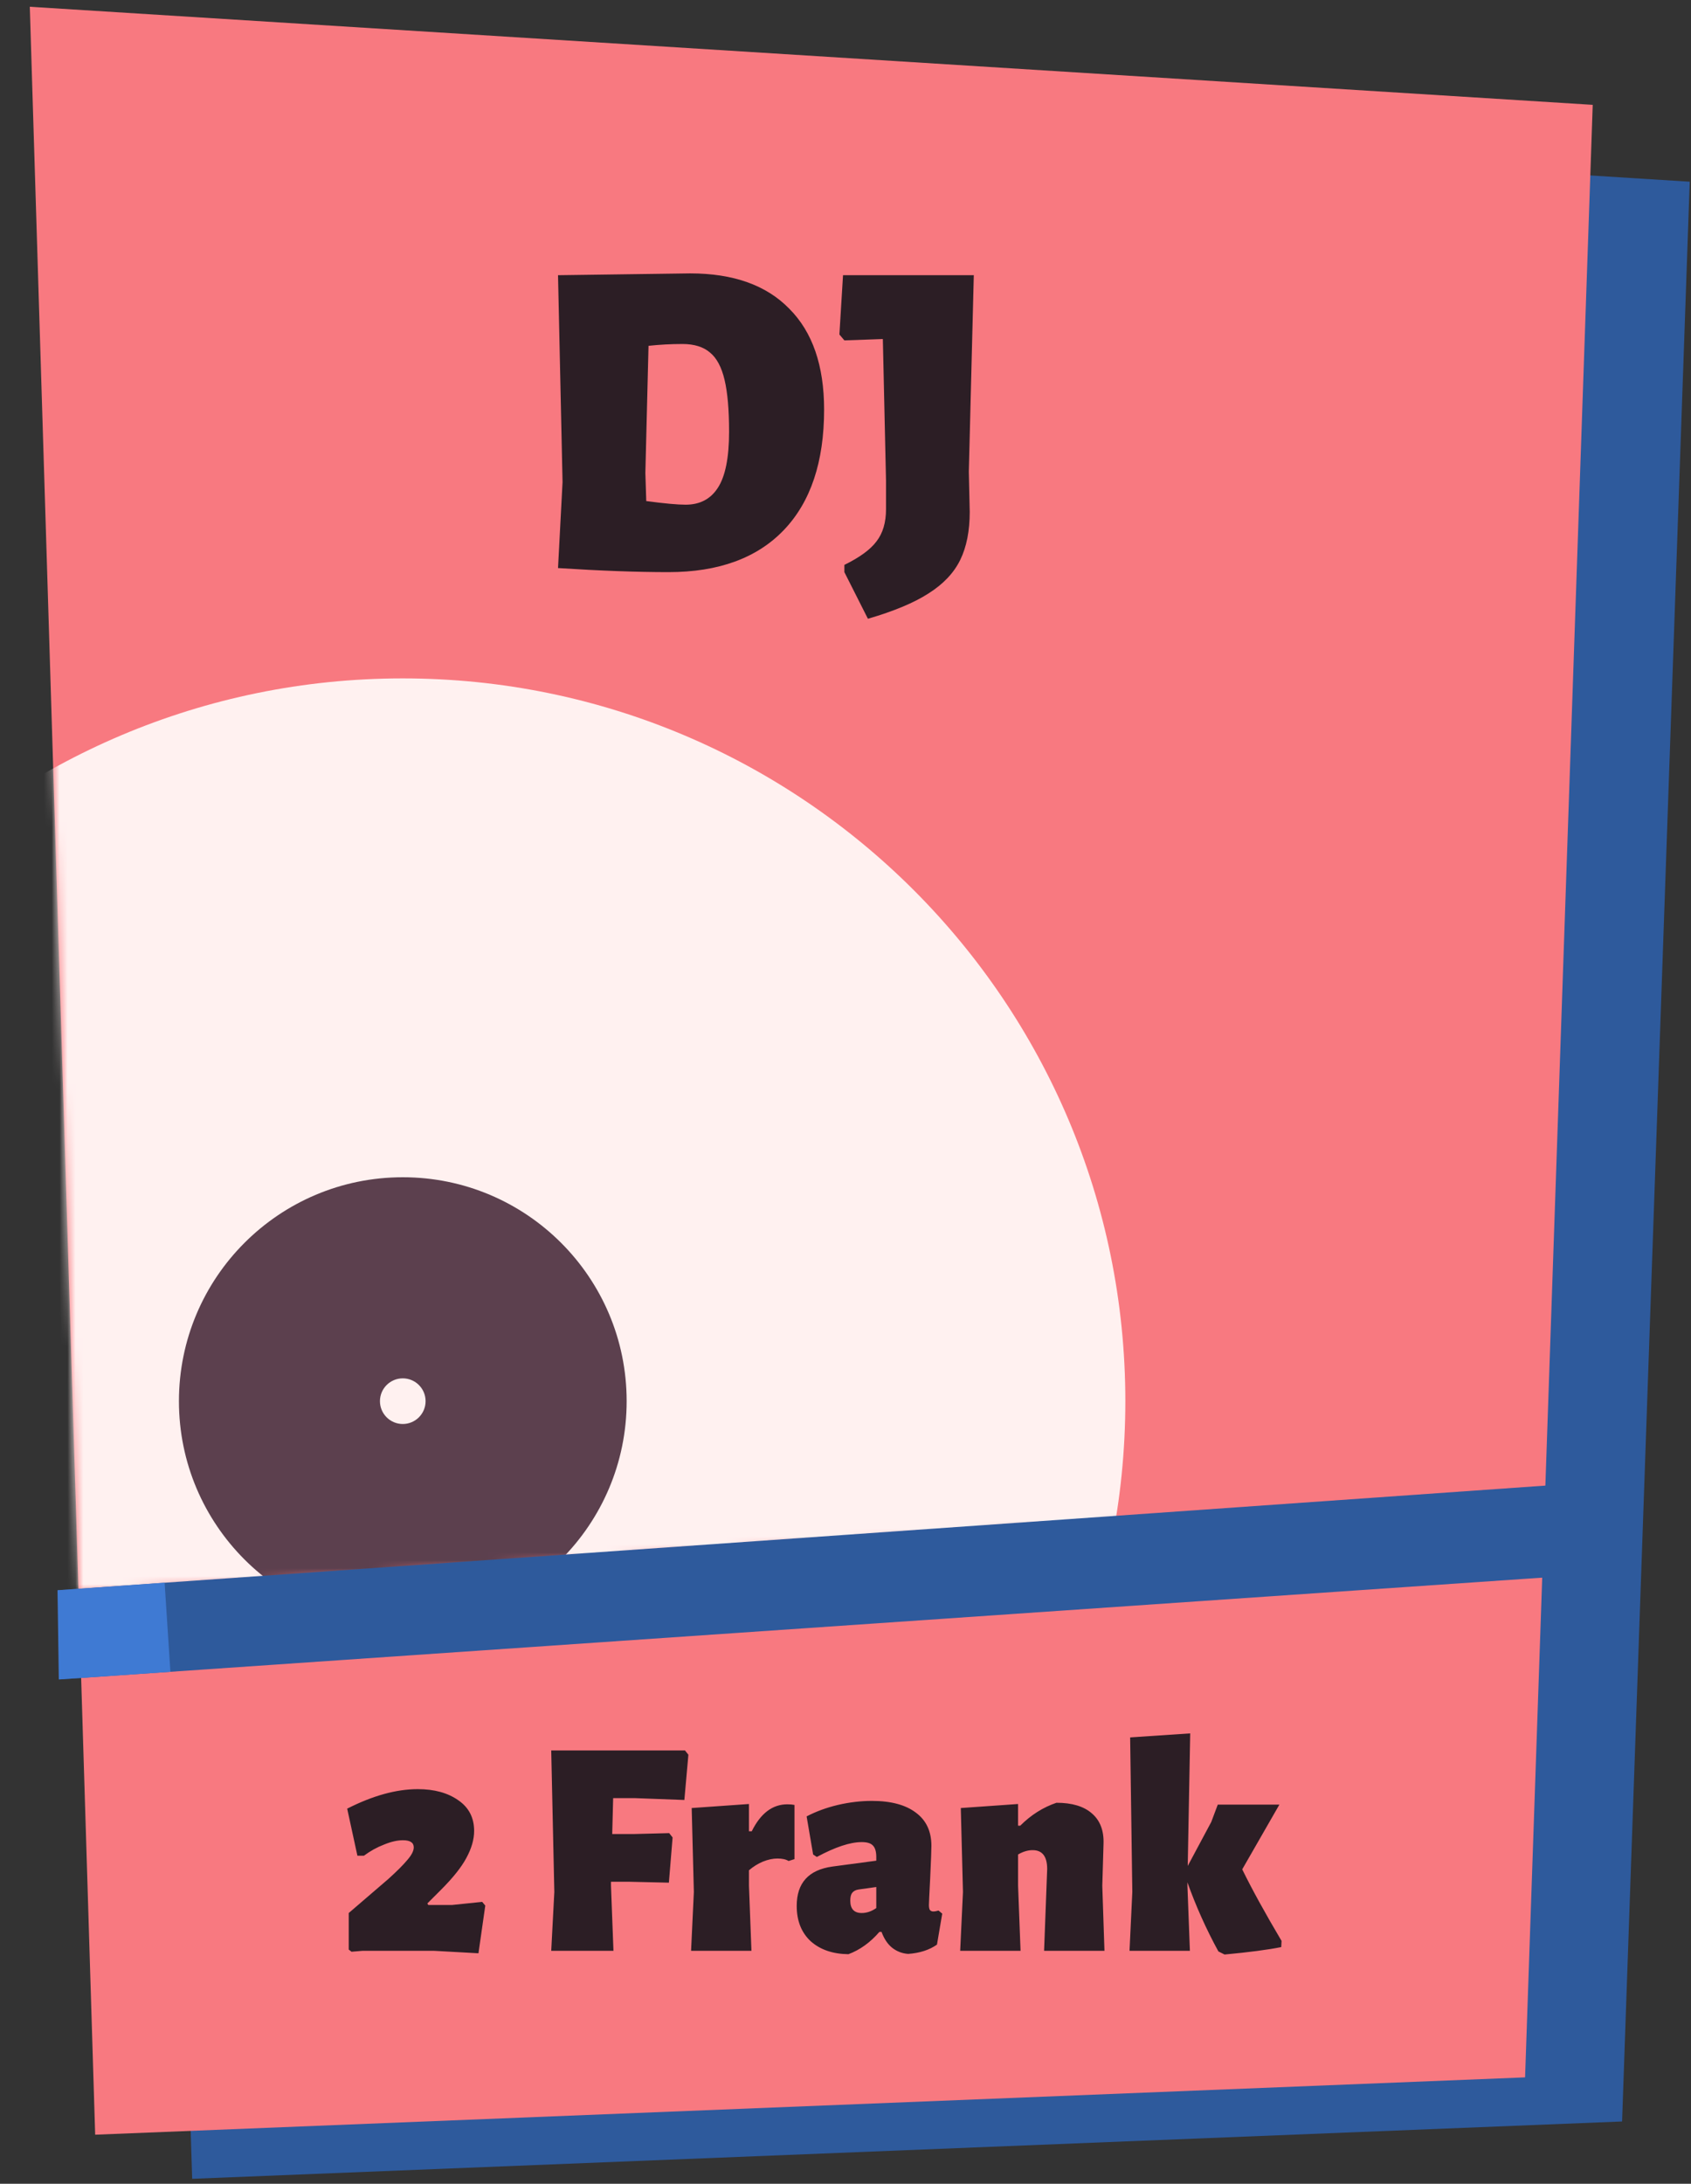 <svg width="213" height="275" viewBox="0 0 213 275" fill="none" xmlns="http://www.w3.org/2000/svg">
<rect x="0" y="0" width="213" height="275" fill="#333333" stroke="none"/>
<path d="M15.973 10.531L212.84 22.882L204.319 267.153L24.207 274.372L15.973 10.531Z" fill="#2E5A9C"/>
<path d="M3.754 0.852L200.621 13.203L192.1 261.598L11.989 268.817L3.754 0.852Z" fill="#F87980"/>
<path d="M86.933 34.428C92.367 34.428 96.528 35.91 99.416 38.874C102.342 41.8 103.805 46.037 103.805 51.585C103.805 58.159 102.114 63.213 98.732 66.747C95.35 70.281 90.505 72.048 84.197 72.048C80.245 72.048 75.609 71.877 70.289 71.535L70.859 60.705L70.289 34.656L86.933 34.428ZM86.363 63.555C88.149 63.555 89.498 62.852 90.41 61.446C91.36 60.002 91.835 57.646 91.835 54.378C91.835 51.604 91.645 49.419 91.265 47.823C90.885 46.227 90.277 45.087 89.441 44.403C88.605 43.681 87.446 43.32 85.964 43.32C84.52 43.32 83.095 43.396 81.689 43.548L81.29 59.565L81.404 63.099C83.684 63.403 85.337 63.555 86.363 63.555ZM122.034 59.394L122.148 64.467C122.148 66.861 121.749 68.875 120.951 70.509C120.153 72.143 118.823 73.549 116.961 74.727C115.137 75.905 112.591 76.969 109.323 77.919L106.359 72.048V71.136C108.297 70.186 109.646 69.198 110.406 68.172C111.204 67.146 111.603 65.797 111.603 64.125V60.534L111.204 42.693L106.359 42.864L105.732 42.123L106.188 34.656H122.661L122.034 59.394Z" fill="#2C1E25"/>
<path d="M52.624 225.302C54.704 225.302 56.407 225.77 57.733 226.706C59.059 227.616 59.722 228.903 59.722 230.567C59.722 231.633 59.397 232.764 58.747 233.96C58.123 235.13 57.057 236.469 55.549 237.977L53.833 239.693L53.95 239.888H56.953L60.736 239.498L61.126 239.966L60.268 245.972L54.652 245.66H45.682L44.278 245.777L43.927 245.504V240.902L48.919 236.612C49.985 235.65 50.778 234.857 51.298 234.233C51.844 233.609 52.117 233.076 52.117 232.634C52.117 232.036 51.662 231.737 50.752 231.737C50.05 231.737 49.257 231.919 48.373 232.283C47.489 232.621 46.644 233.089 45.838 233.687H45.019L43.732 227.759C46.956 226.121 49.92 225.302 52.624 225.302ZM77.233 226.433L77.116 230.957H79.768L84.292 230.84L84.721 231.386L84.253 237.08L79.222 236.963H76.96V237.47L77.272 245.66H69.433L69.823 238.25L69.433 220.427H86.281L86.71 220.973L86.203 226.667L79.963 226.433H77.233ZM99.177 227.213C99.515 227.213 99.814 227.239 100.074 227.291V234.116L99.333 234.35C98.995 234.142 98.527 234.038 97.929 234.038C97.357 234.038 96.746 234.168 96.096 234.428C95.472 234.688 94.887 235.052 94.341 235.52V237.47L94.653 245.66H87.048L87.399 238.25L87.126 227.681L94.341 227.174V230.606H94.692C95.81 228.344 97.305 227.213 99.177 227.213ZM109.832 226.784C112.224 226.784 114.07 227.278 115.37 228.266C116.67 229.228 117.32 230.619 117.32 232.439C117.32 232.959 117.268 234.337 117.164 236.573C117.06 238.549 117.008 239.654 117.008 239.888C117.008 240.174 117.047 240.382 117.125 240.512C117.229 240.642 117.372 240.707 117.554 240.707C117.736 240.707 117.957 240.668 118.217 240.59L118.685 240.98L118.022 244.88C117.06 245.556 115.851 245.946 114.395 246.05C113.641 245.998 112.965 245.738 112.367 245.27C111.795 244.802 111.353 244.139 111.041 243.281H110.768C109.624 244.607 108.324 245.543 106.868 246.089C104.892 246.063 103.306 245.517 102.11 244.451C100.94 243.359 100.355 241.877 100.355 240.005C100.355 237.119 101.85 235.468 104.84 235.052L110.378 234.311V233.843C110.378 233.167 110.235 232.686 109.949 232.4C109.689 232.114 109.221 231.971 108.545 231.971C107.089 231.971 105.204 232.595 102.89 233.843L102.422 233.531L101.603 228.734C102.799 228.11 104.112 227.629 105.542 227.291C106.998 226.953 108.428 226.784 109.832 226.784ZM108.155 237.938C107.791 237.99 107.518 238.133 107.336 238.367C107.18 238.575 107.102 238.9 107.102 239.342C107.102 240.382 107.583 240.902 108.545 240.902C109.169 240.902 109.78 240.694 110.378 240.278V237.626L108.155 237.938ZM131.514 245.66L131.904 235.364C131.904 233.778 131.293 232.985 130.071 232.985C129.473 232.985 128.862 233.167 128.238 233.531V237.47L128.55 245.66H120.945L121.296 238.25L121.023 227.681L128.238 227.174V229.904H128.511C129.863 228.552 131.384 227.59 133.074 227.018C135.024 227.018 136.506 227.46 137.52 228.344C138.56 229.228 139.054 230.502 139.002 232.166L138.846 237.47L139.119 245.66H131.514ZM156.472 235.403C157.694 237.899 159.345 240.902 161.425 244.412L161.386 245.192C159.696 245.53 157.317 245.842 154.249 246.128L153.469 245.738C151.935 242.93 150.635 240.031 149.569 237.041V237.47L149.881 245.66H142.276L142.627 238.25L142.354 218.789L149.92 218.282L149.608 234.974L152.572 229.436L153.391 227.252H161.152L156.472 235.403Z" fill="#2C1E25"/>
<mask id="mask0" mask-type="alpha" maskUnits="userSpaceOnUse" x="3" y="0" width="196" height="201">
<path d="M3.84 0.701L198.573 13.062L189.743 188.547L9.94 200.394L3.84 0.701Z" fill="#F87980"/>
</mask>
<g mask="url(#mask0)">
<path d="M50.732 267.462C100.999 267.462 141.749 226.712 141.749 176.445C141.749 126.177 100.999 85.428 50.732 85.428C0.465 85.428 -40.285 126.177 -40.285 176.445C-40.285 226.712 0.465 267.462 50.732 267.462Z" fill="#FFF1F0"/>
<path d="M50.737 204.643C66.31 204.643 78.934 192.019 78.934 176.446C78.934 160.873 66.31 148.248 50.737 148.248C35.164 148.248 22.539 160.873 22.539 176.446C22.539 192.019 35.164 204.643 50.737 204.643Z" fill="#5C404E"/>
<path d="M50.733 179.32C52.32 179.32 53.607 178.033 53.607 176.446C53.607 174.859 52.32 173.572 50.733 173.572C49.146 173.572 47.859 174.859 47.859 176.446C47.859 178.033 49.146 179.32 50.733 179.32Z" fill="#FFF1F0"/>
</g>
<path d="M7.281 200.255L200.54 186.664V198.238L7.593 211.477L7.281 200.255Z" fill="#2E5A9C"/>
<path d="M20.734 199.305L7.246 200.254L7.406 211.491L21.465 210.527L20.734 199.305Z" fill="#3F7AD3"/>
</svg>
